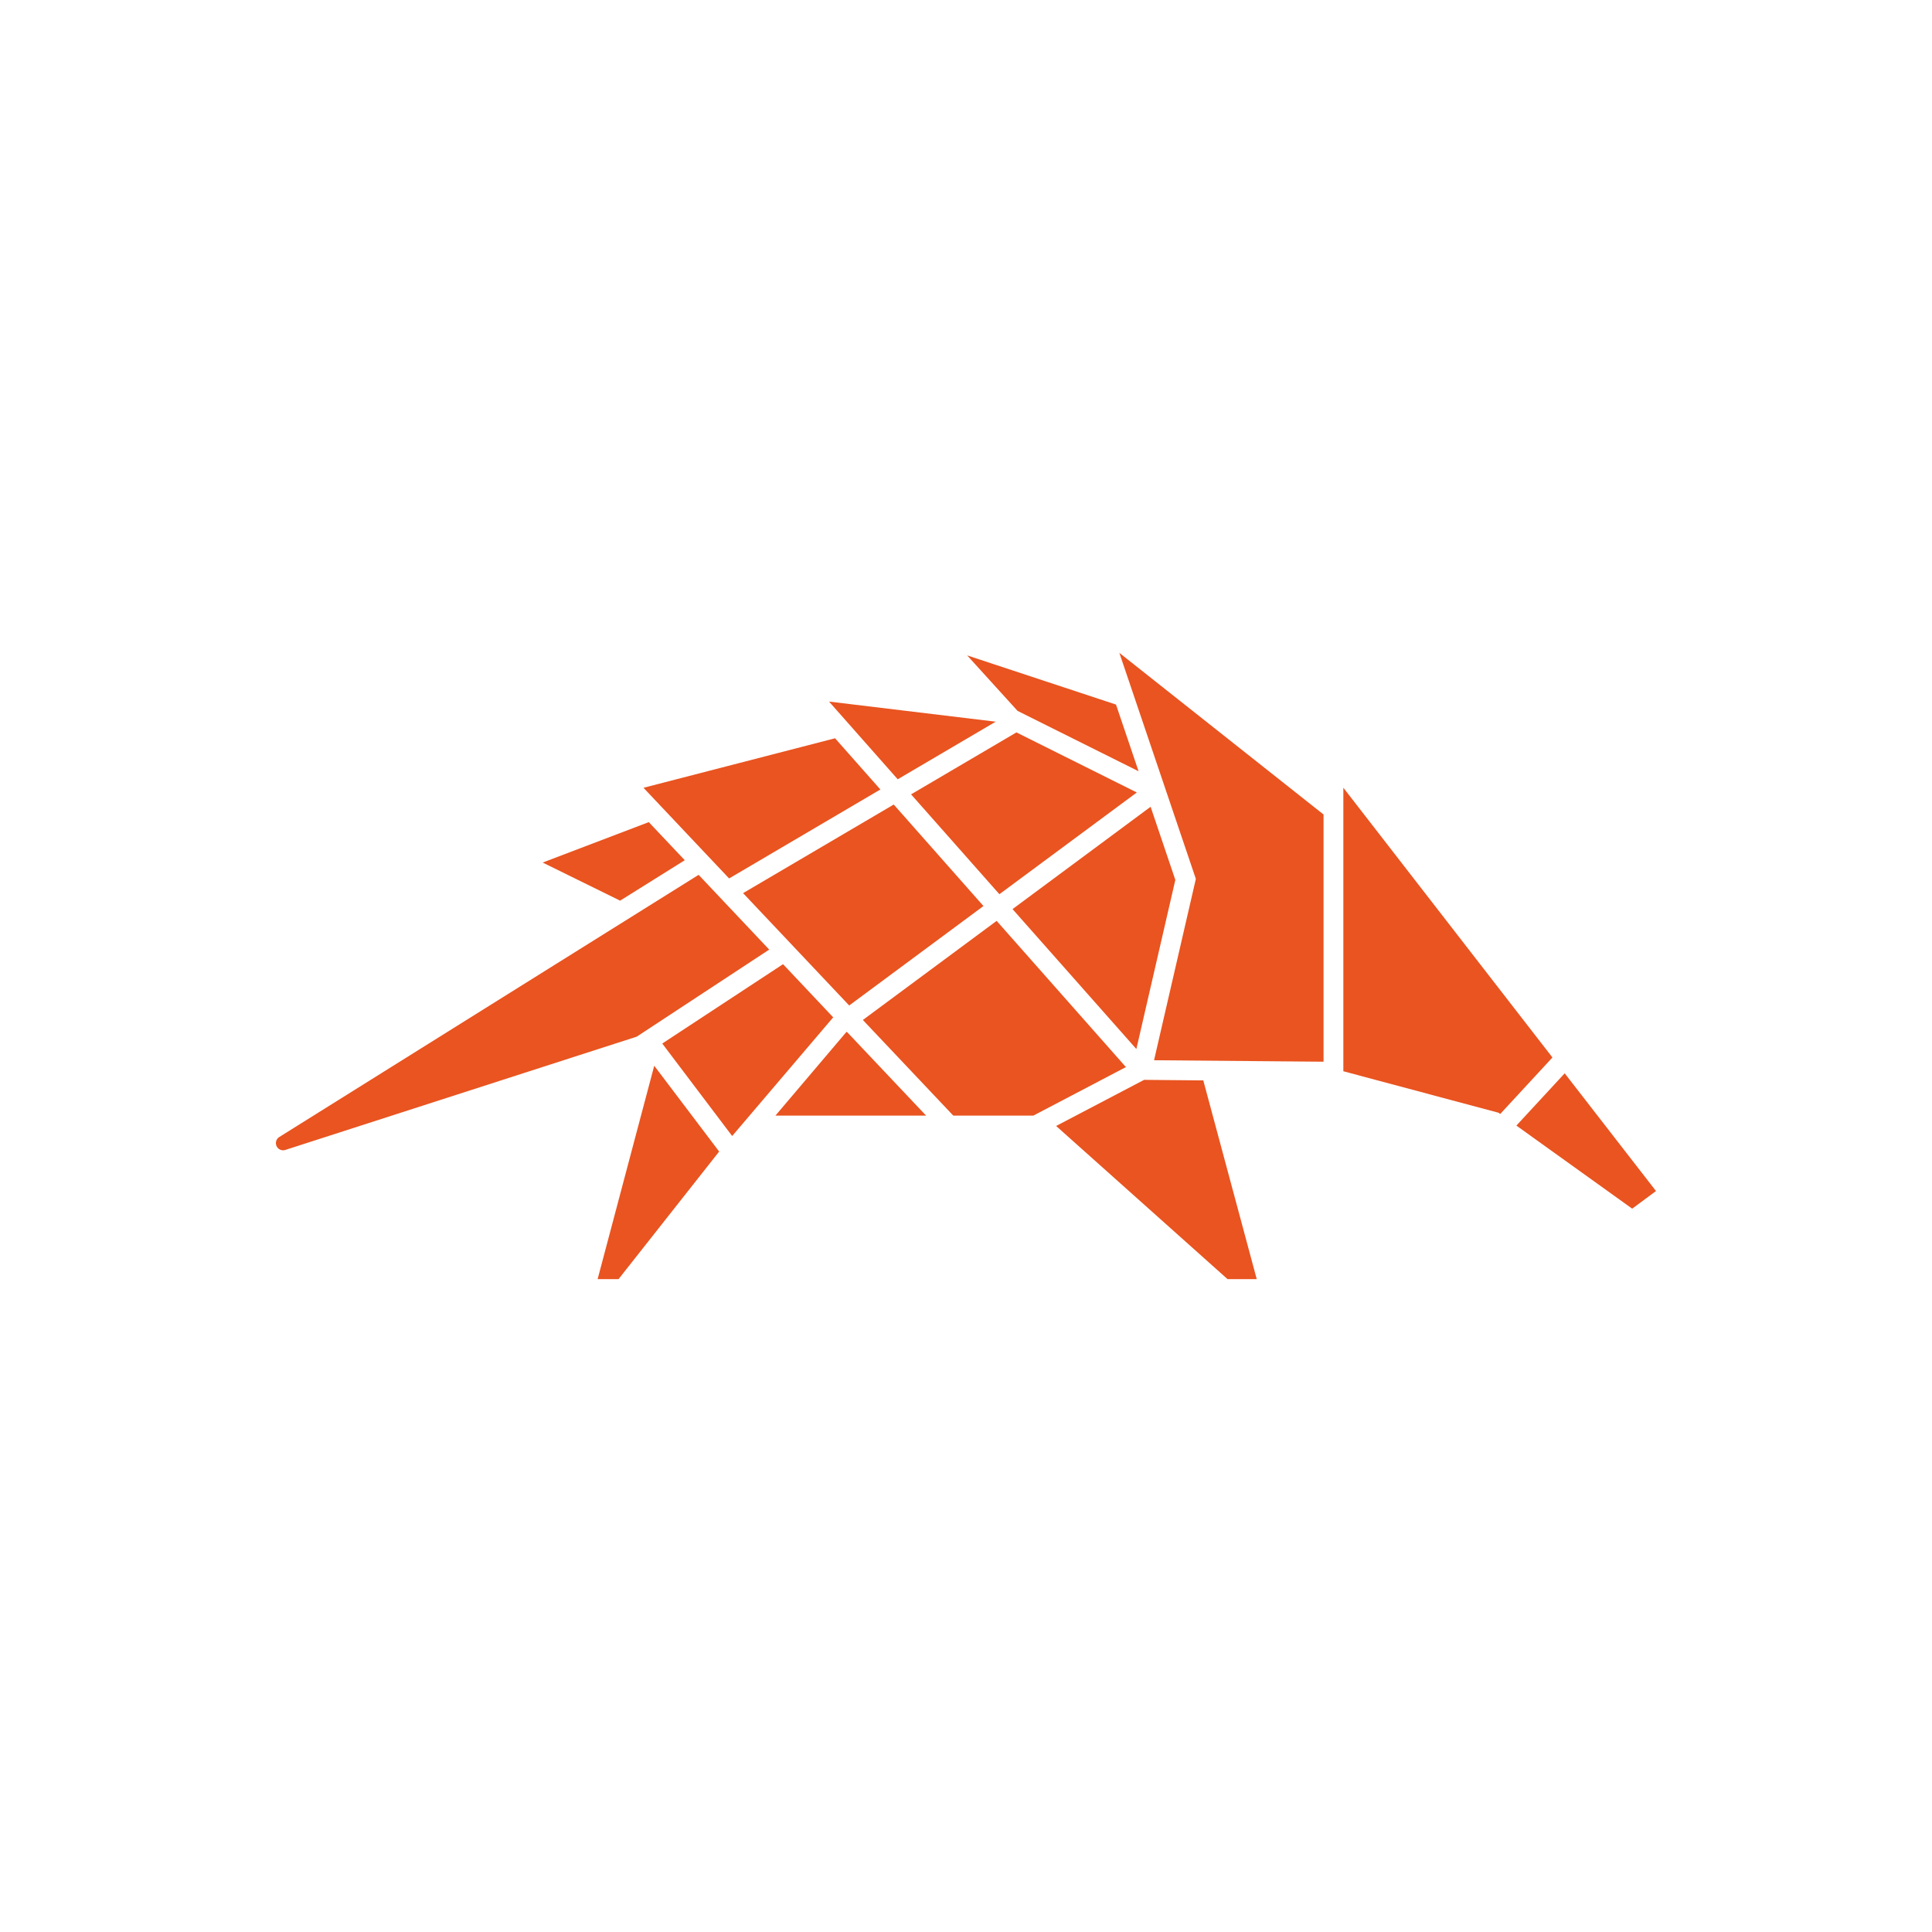 <svg xmlns="http://www.w3.org/2000/svg" width="140" height="140"><path fill="#e95420" d="m108.712 80.723 3.784-4.094-15.152-19.547v20.545l11.245 3.007zm-33.833.119 6.71-3.517-9.368-10.595-9.695 7.181 6.552 6.93zM47.013 59.574l-7.69 2.93 5.613 2.761 4.684-2.93zm14.294 15.237-5.117 6.03h10.918l-5.741-6.072zm-8.251 7.509 7.321-8.6-3.635-3.852-8.752 5.75zm20.316-16.443 8.973 10.14 2.824-12.255-1.792-5.3zM44.822 92.69l7.291-9.245-4.705-6.217-4.102 15.462zM72.42 64.798l9.958-7.372-8.723-4.353-7.635 4.489zm-8.625-7.589-3.283-3.711-13.882 3.588 6.204 6.57zm-13.173 6.187L20.246 82.387a.521.521 0 0 0 .438.939l25.454-8.205 9.602-6.31-5.117-5.419zm31.883-7.508-1.635-4.832-10.786-3.563 3.652 4.021zm-10.353-3.592-12.077-1.457 4.977 5.631zm37.731 29.268 8.392 6.021L120 86.307l-6.616-8.531zM53.846 64.72l7.69 8.141 9.73-7.206-6.502-7.356zm29.06 13.53-6.375 3.342L88.953 92.69h2.115l-3.873-14.4z" style="stroke-width:.425"/><path fill="#e95420" d="m86.643 63.745-3.016 13.084 12.282.106V59.022L81.113 47.31l5.542 16.375z" style="stroke-width:.425"/></svg>